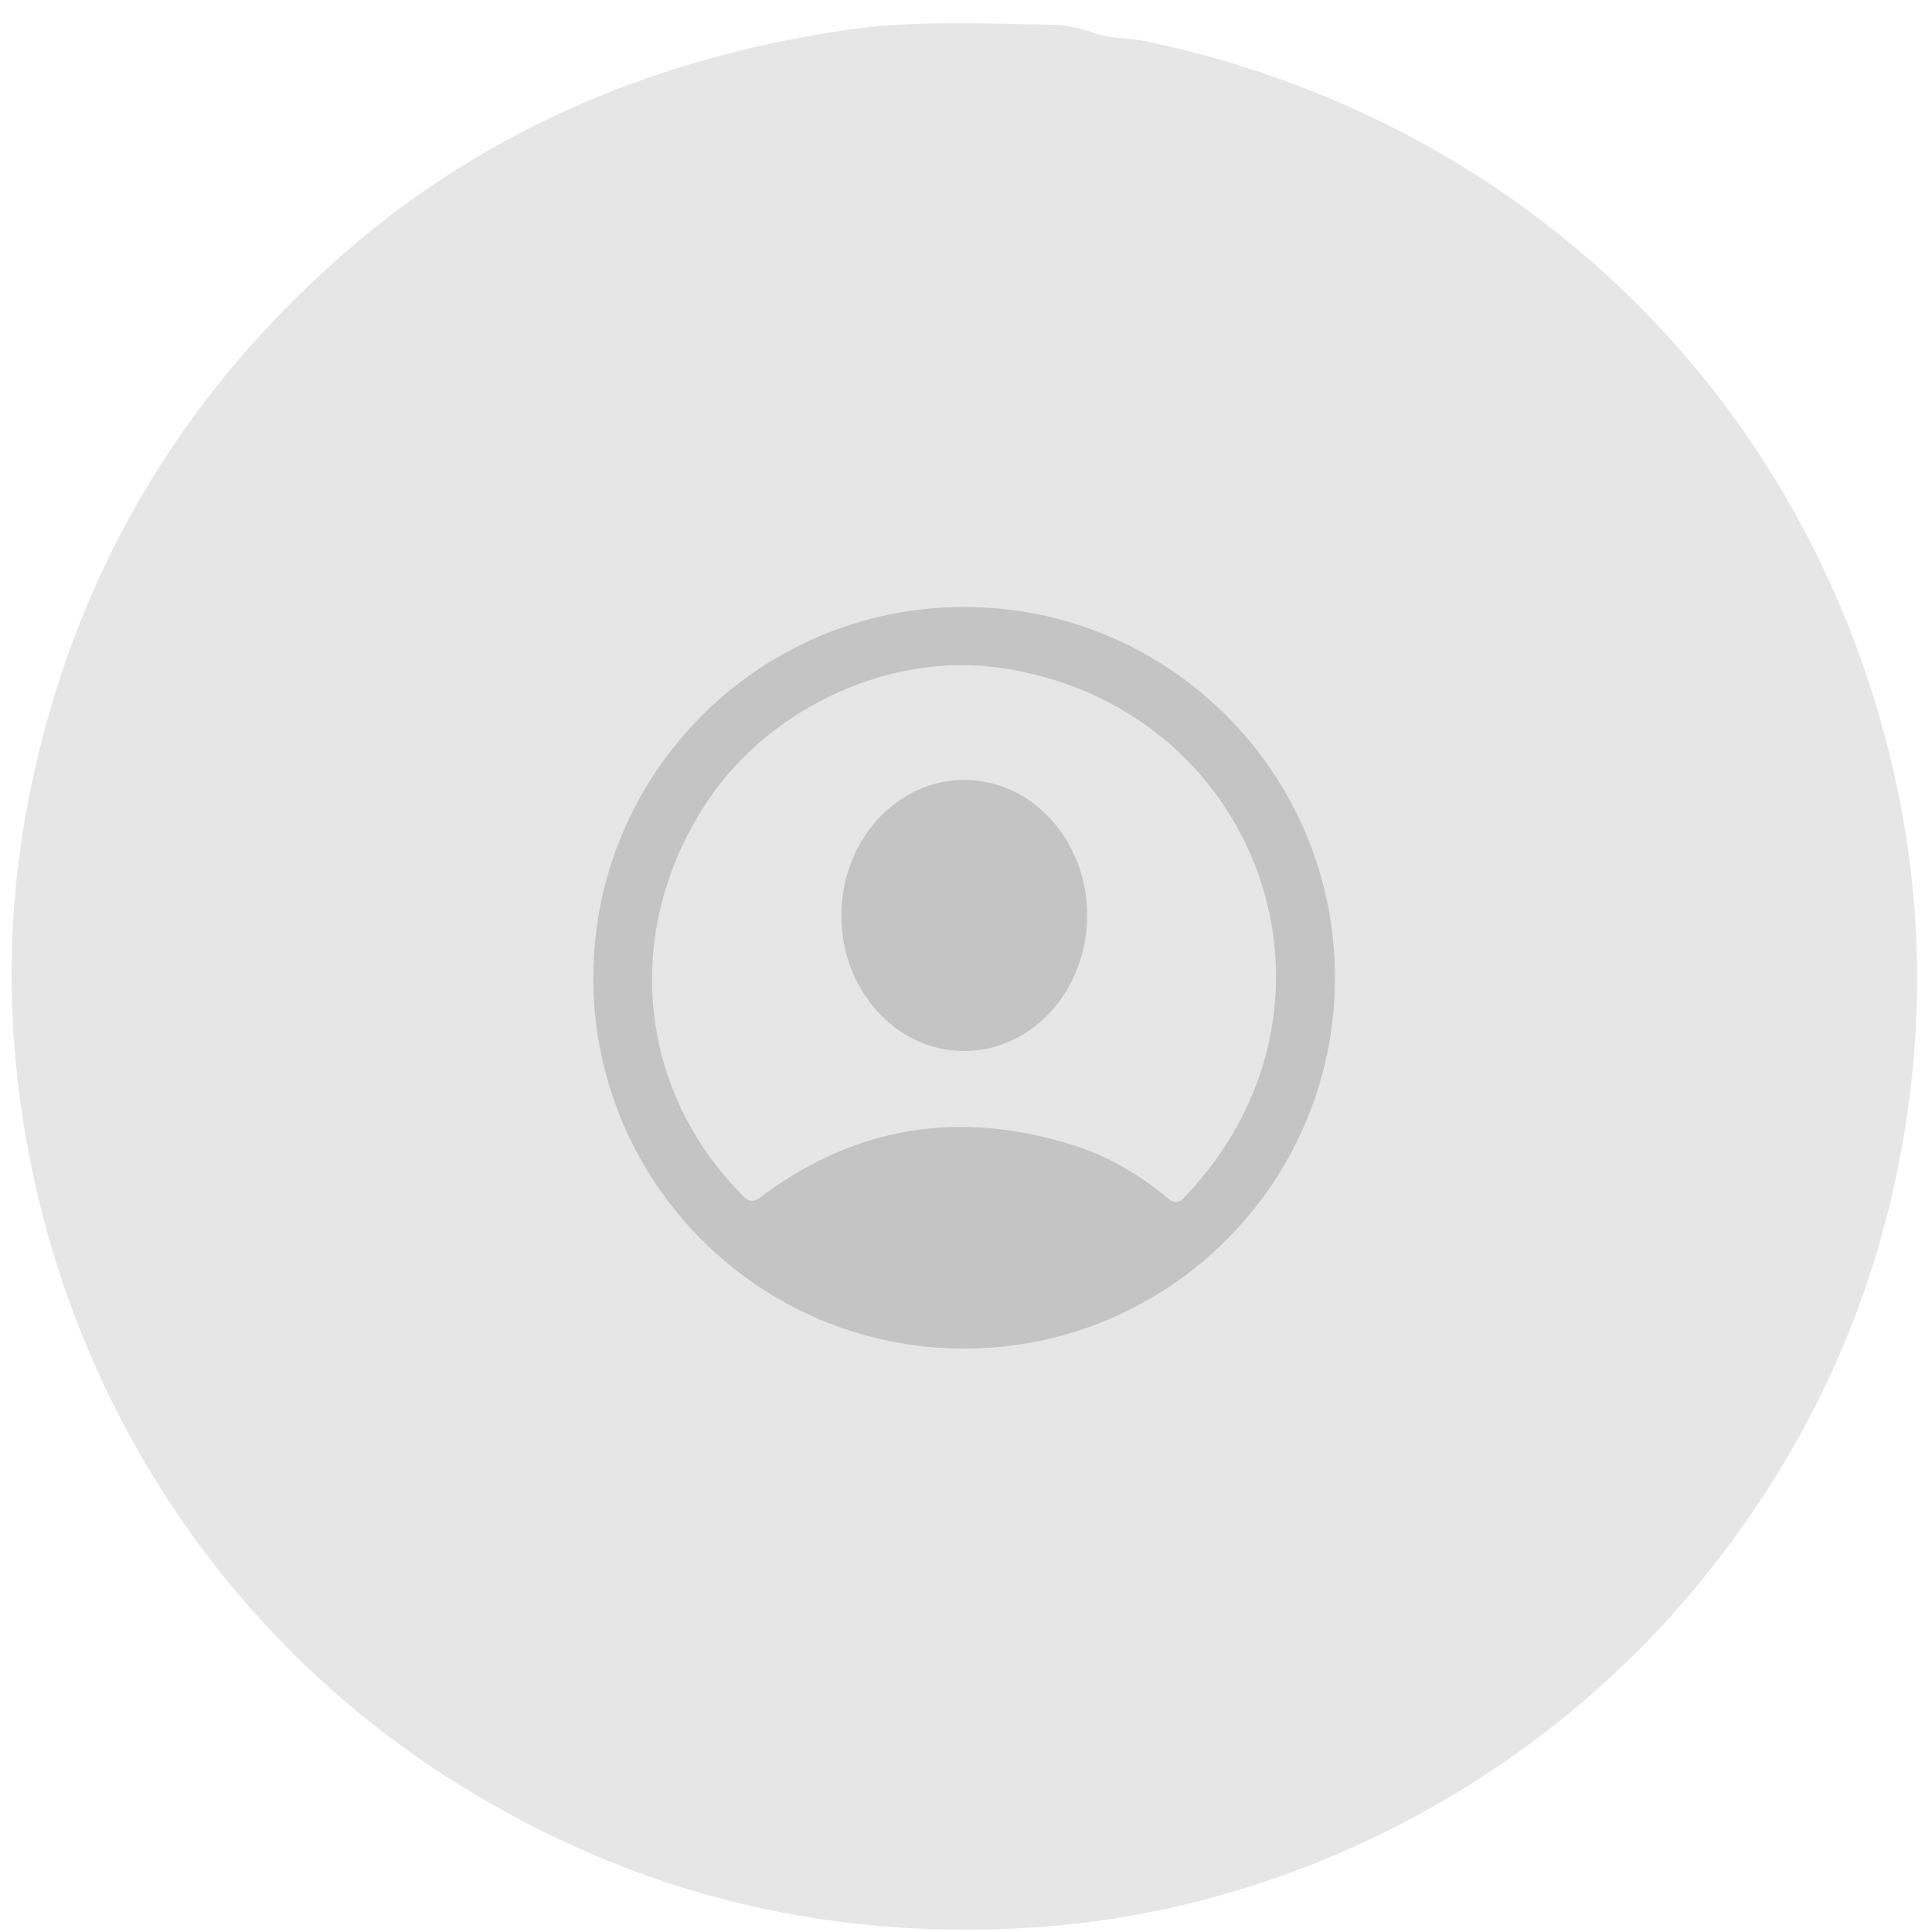 <?xml version="1.0" encoding="UTF-8"?>
<svg width="73px" height="73px" viewBox="0 0 73 73" version="1.1" xmlns="http://www.w3.org/2000/svg"
>
    <title>ic_shzx_tjtx</title>
    <g id="页面-1" stroke="none" stroke-width="1" fill="none" fill-rule="evenodd">
        <g id="守护中心切图二" transform="translate(-260, -233)" fill-rule="nonzero">
            <g id="ic_shzx_tjtx" transform="translate(260.438, 233.877)">
                <path d="M12.433,8.808 C17.09,4.703 22.677,1.988 29.193,0.662 C29.932,0.512 30.706,0.378 31.514,0.26 C34.022,-0.119 36.665,0.016 39.299,0.058 C39.82,0.068 40.338,0.166 40.853,0.353 C41.183,0.472 41.556,0.543 41.971,0.568 C42.327,0.593 42.687,0.645 43.052,0.723 C56.214,3.549 66.517,12.874 70.419,25.675 C72.175,31.427 72.468,37.243 71.299,43.123 C70.154,48.869 67.7,54.072 63.939,58.732 C57.786,66.359 48.405,71.342 38.499,71.959 C30.47,72.455 23.103,70.546 16.396,66.232 C8.339,61.048 2.776,52.799 0.801,43.446 C-0.225,38.592 -0.265,33.818 0.68,29.124 C2.302,21.057 6.22,14.285 12.433,8.808 Z M50.005,36.067 C50.005,28.328 43.731,22.054 35.991,22.054 C28.252,22.054 21.978,28.328 21.978,36.067 C21.978,39.784 23.455,43.348 26.083,45.976 C28.711,48.604 32.275,50.081 35.991,50.081 C43.731,50.081 50.005,43.807 50.005,36.067 L50.005,36.067 Z"
                      id="形状" fill-opacity="0.102" fill="#0F1214"></path>
                <path d="M50.005,36.067 C50.005,43.807 43.731,50.081 35.991,50.081 C28.252,50.081 21.978,43.807 21.978,36.067 C21.978,28.328 28.252,22.054 35.991,22.054 C43.731,22.054 50.005,28.328 50.005,36.067 L50.005,36.067 Z M37.306,24.351 C33.212,23.776 28.748,25.816 26.372,29.283 C23.082,34.079 23.532,40.274 27.714,44.382 C27.852,44.519 28.07,44.533 28.224,44.414 C31.799,41.694 35.762,41.021 40.114,42.393 C41.386,42.792 42.598,43.477 43.749,44.447 C43.899,44.573 44.12,44.562 44.254,44.424 C51.301,37.148 47.155,25.732 37.306,24.351 Z"
                      id="形状" fill-opacity="0.639" fill="#A4A3A3"></path>
                <path d="M37.306,24.351 C47.155,25.732 51.301,37.148 44.254,44.424 C44.12,44.562 43.899,44.573 43.749,44.447 C42.598,43.477 41.386,42.792 40.114,42.393 C35.762,41.021 31.799,41.694 28.224,44.414 C28.07,44.533 27.852,44.519 27.714,44.382 C23.532,40.274 23.082,34.079 26.372,29.283 C28.748,25.816 33.212,23.776 37.306,24.351 Z M35.969,38.837 C38.535,38.85 40.627,36.568 40.642,33.738 C40.649,32.379 40.167,31.074 39.3,30.108 C38.434,29.143 37.255,28.597 36.023,28.59 C33.457,28.577 31.365,30.86 31.35,33.689 C31.343,35.048 31.826,36.354 32.692,37.319 C33.558,38.285 34.737,38.831 35.969,38.837 L35.969,38.837 Z"
                      id="形状" fill-opacity="0.102" fill="#0F1214"></path>
                <ellipse id="椭圆形" fill-opacity="0.639" fill="#A4A3A3"
                         transform="translate(35.996, 33.714) rotate(90.3) translate(-35.996, -33.714) "
                         cx="35.996" cy="33.714" rx="5.123" ry="4.646"></ellipse>
            </g>
        </g>
    </g>
</svg>